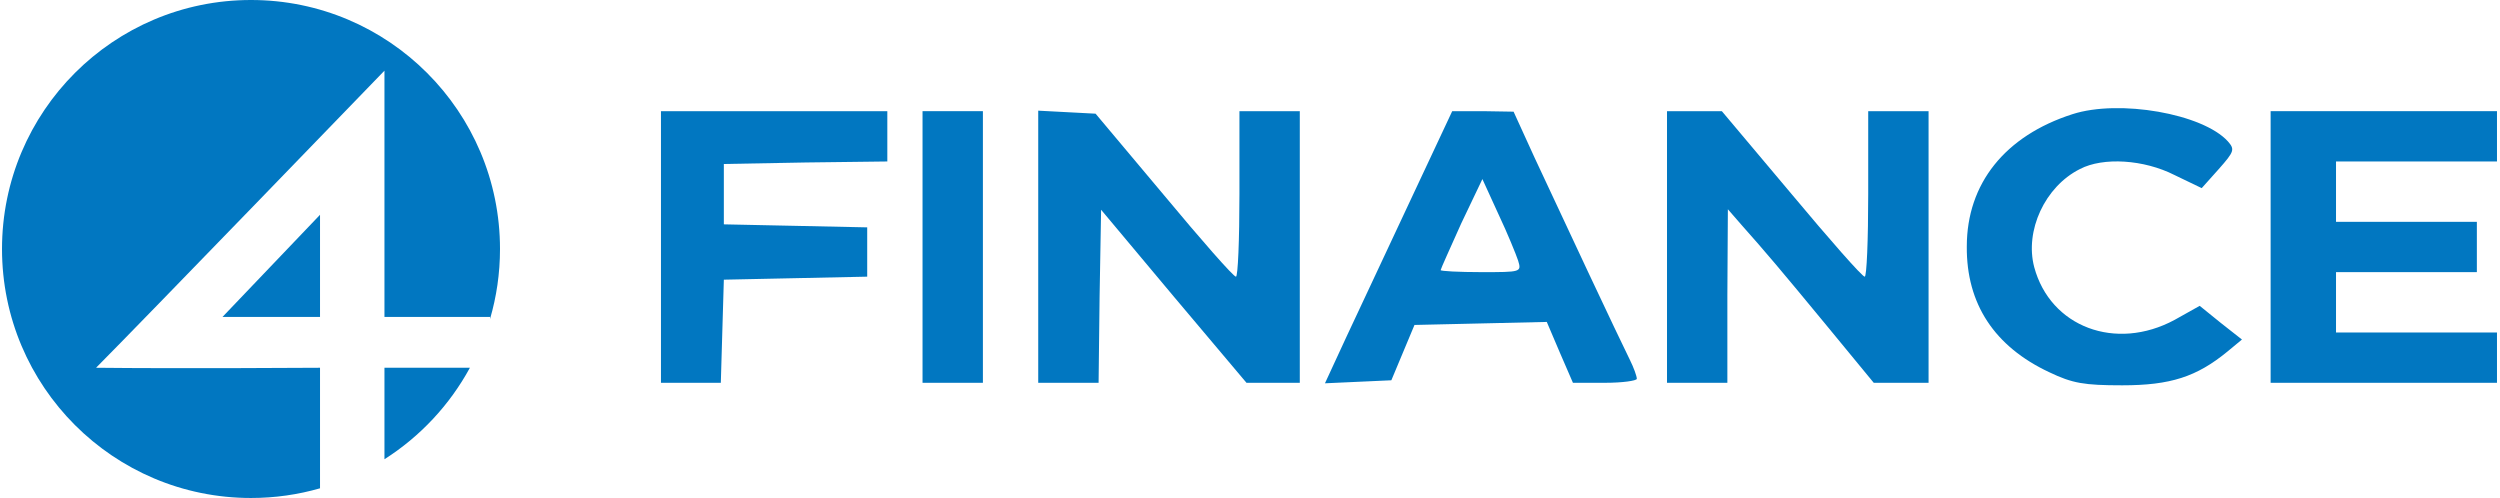 <?xml version="1.0" encoding="UTF-8" standalone="no"?>
<svg width="497px" height="99px" viewBox="0 0 497 99" version="1.1" xmlns="http://www.w3.org/2000/svg" xmlns:xlink="http://www.w3.org/1999/xlink" xmlns:sketch="http://www.bohemiancoding.com/sketch/ns">
    <!-- Generator: Sketch 3.4.4 (17249) - http://www.bohemiancoding.com/sketch -->
    <title>Group</title>
    <desc>Created with Sketch.</desc>
    <defs></defs>
    <g id="Page-1" stroke="none" stroke-width="1" fill="none" fill-rule="evenodd" sketch:type="MSPage">
        <g id="Group" sketch:type="MSLayerGroup" transform="translate(248.5, 49.5) scale(1, -1) translate(-248.5, -49.5) " fill="#0177C1">
            <path d="M412,76.3 C398.6,72 391,62.5 391,50 C390.9,38.6 396.5,30.1 407.4,25 C412,22.8 414.3,22.4 421.9,22.4 C431.5,22.4 436.7,24.1 442.8,29.1 L445.7,31.5 L441.5,34.8 L437.3,38.2 L432.3,35.4 C420.6,29.1 407.6,34 404.4,45.9 C402.5,53.1 406.5,61.9 413.5,65.4 C418.1,67.8 426.2,67.3 432.3,64.2 L437.7,61.6 L441.1,65.4 C444.2,68.9 444.3,69.3 442.9,70.9 C437.9,76.4 421.3,79.3 412,76.3 L412,76.3 Z" id="Shape" sketch:type="MSShapeGroup"></path>
            <path d="M131.4,49.9 L131.4,22.9 L137.4,22.9 L143.3,22.9 L143.6,33.2 L143.9,43.4 L158.2,43.7 L172.4,44 L172.4,48.9 L172.4,53.8 L158.2,54.1 L143.9,54.4 L143.9,60.4 L143.9,66.4 L160.2,66.7 L176.4,66.9 L176.4,71.9 L176.4,76.9 L153.9,76.9 L131.4,76.9 L131.4,49.9 L131.4,49.9 Z" id="Shape" sketch:type="MSShapeGroup"></path>
            <path d="M183.4,49.9 L183.4,22.9 L189.4,22.9 L195.4,22.9 L195.4,49.9 L195.4,76.9 L189.4,76.9 L183.4,76.9 L183.4,49.9 L183.4,49.9 Z" id="Shape" sketch:type="MSShapeGroup"></path>
            <path d="M206.4,49.9 L206.4,22.9 L212.4,22.9 L218.4,22.9 L218.6,40.1 L218.9,57.3 L233.3,40.1 L247.8,22.9 L253.1,22.9 L258.4,22.9 L258.4,49.9 L258.4,76.9 L252.4,76.9 L246.4,76.9 L246.4,60.4 C246.4,51.3 246.1,43.9 245.7,44 C245.2,44 238.8,51.3 231.4,60.2 L217.8,76.4 L212.1,76.7 L206.4,77 L206.4,49.9 L206.4,49.9 Z" id="Shape" sketch:type="MSShapeGroup"></path>
            <path d="M280.4,59.2 C275.8,49.4 270.1,37.2 267.7,32.1 L263.4,22.8 L270,23.1 L276.6,23.4 L278.9,28.9 L281.2,34.4 L294.4,34.7 L307.5,35 L310.1,28.9 L312.7,22.9 L319.1,22.9 C322.5,22.9 325.4,23.3 325.4,23.7 C325.4,24.2 324.8,25.9 324,27.5 C322,31.5 310.3,56.4 305.1,67.6 L300.9,76.8 L294.8,76.9 L288.7,76.9 L280.4,59.2 L280.4,59.2 Z M301.8,47.2 C302.5,44.9 302.4,44.9 294.5,44.9 C290,44.9 286.4,45.1 286.4,45.3 C286.4,45.5 288.3,49.7 290.5,54.6 L294.7,63.4 L297.9,56.4 C299.7,52.6 301.4,48.4 301.8,47.2 L301.8,47.2 Z" id="Shape" sketch:type="MSShapeGroup"></path>
            <path d="M331.4,49.9 L331.4,22.9 L337.4,22.9 L343.4,22.9 L343.4,40.2 L343.5,57.4 L346.2,54.3 C351,48.9 353.8,45.6 363.2,34.2 L372.5,22.9 L378,22.9 L383.4,22.9 L383.4,49.9 L383.4,76.9 L377.4,76.9 L371.4,76.9 L371.4,60.4 C371.4,51.3 371.1,43.9 370.7,44 C370.2,44 363.7,51.4 356.1,60.5 L342.3,76.9 L336.9,76.9 L331.4,76.9 L331.4,49.9 L331.4,49.9 Z" id="Shape" sketch:type="MSShapeGroup"></path>
            <path d="M451.4,49.9 L451.4,22.9 L473.9,22.9 L496.4,22.9 L496.4,27.9 L496.4,32.9 L480.4,32.9 L464.4,32.9 L464.4,38.9 L464.4,44.9 L478.4,44.9 L492.4,44.9 L492.4,49.9 L492.4,54.9 L478.4,54.9 L464.4,54.9 L464.4,60.9 L464.4,66.9 L480.4,66.9 L496.4,66.9 L496.4,71.9 L496.4,76.9 L473.9,76.9 L451.4,76.9 L451.4,49.9 L451.4,49.9 Z" id="Shape" sketch:type="MSShapeGroup"></path>
            <path d="M63.62,97.074 C59.263,98.328 54.66,99 49.9,99 C22.562,99 0.4,76.838 0.4,49.5 C0.4,22.162 22.562,0 49.9,0 C77.238,0 99.4,22.162 99.4,49.5 C99.4,54.334 98.707,59.006 97.415,63.422 L97.416,63 L76.43,63 L76.43,14.049 C76.43,14.049 27.749,64.428 19.096,73.11 C35.384,73.297 63.62,73.11 63.62,73.11 L63.62,97.074 Z M76.43,91.297 C83.522,86.787 89.388,80.52 93.417,73.11 L76.43,73.11 L76.43,91.297 Z M63.62,63 L44.238,63 L63.62,42.7 L63.62,63 Z" id="Oval-1" sketch:type="MSShapeGroup" transform="translate(49.9, 49.5) scale(1, -1) translate(-49.9, -49.5) "></path>
        </g>
    </g>
</svg>